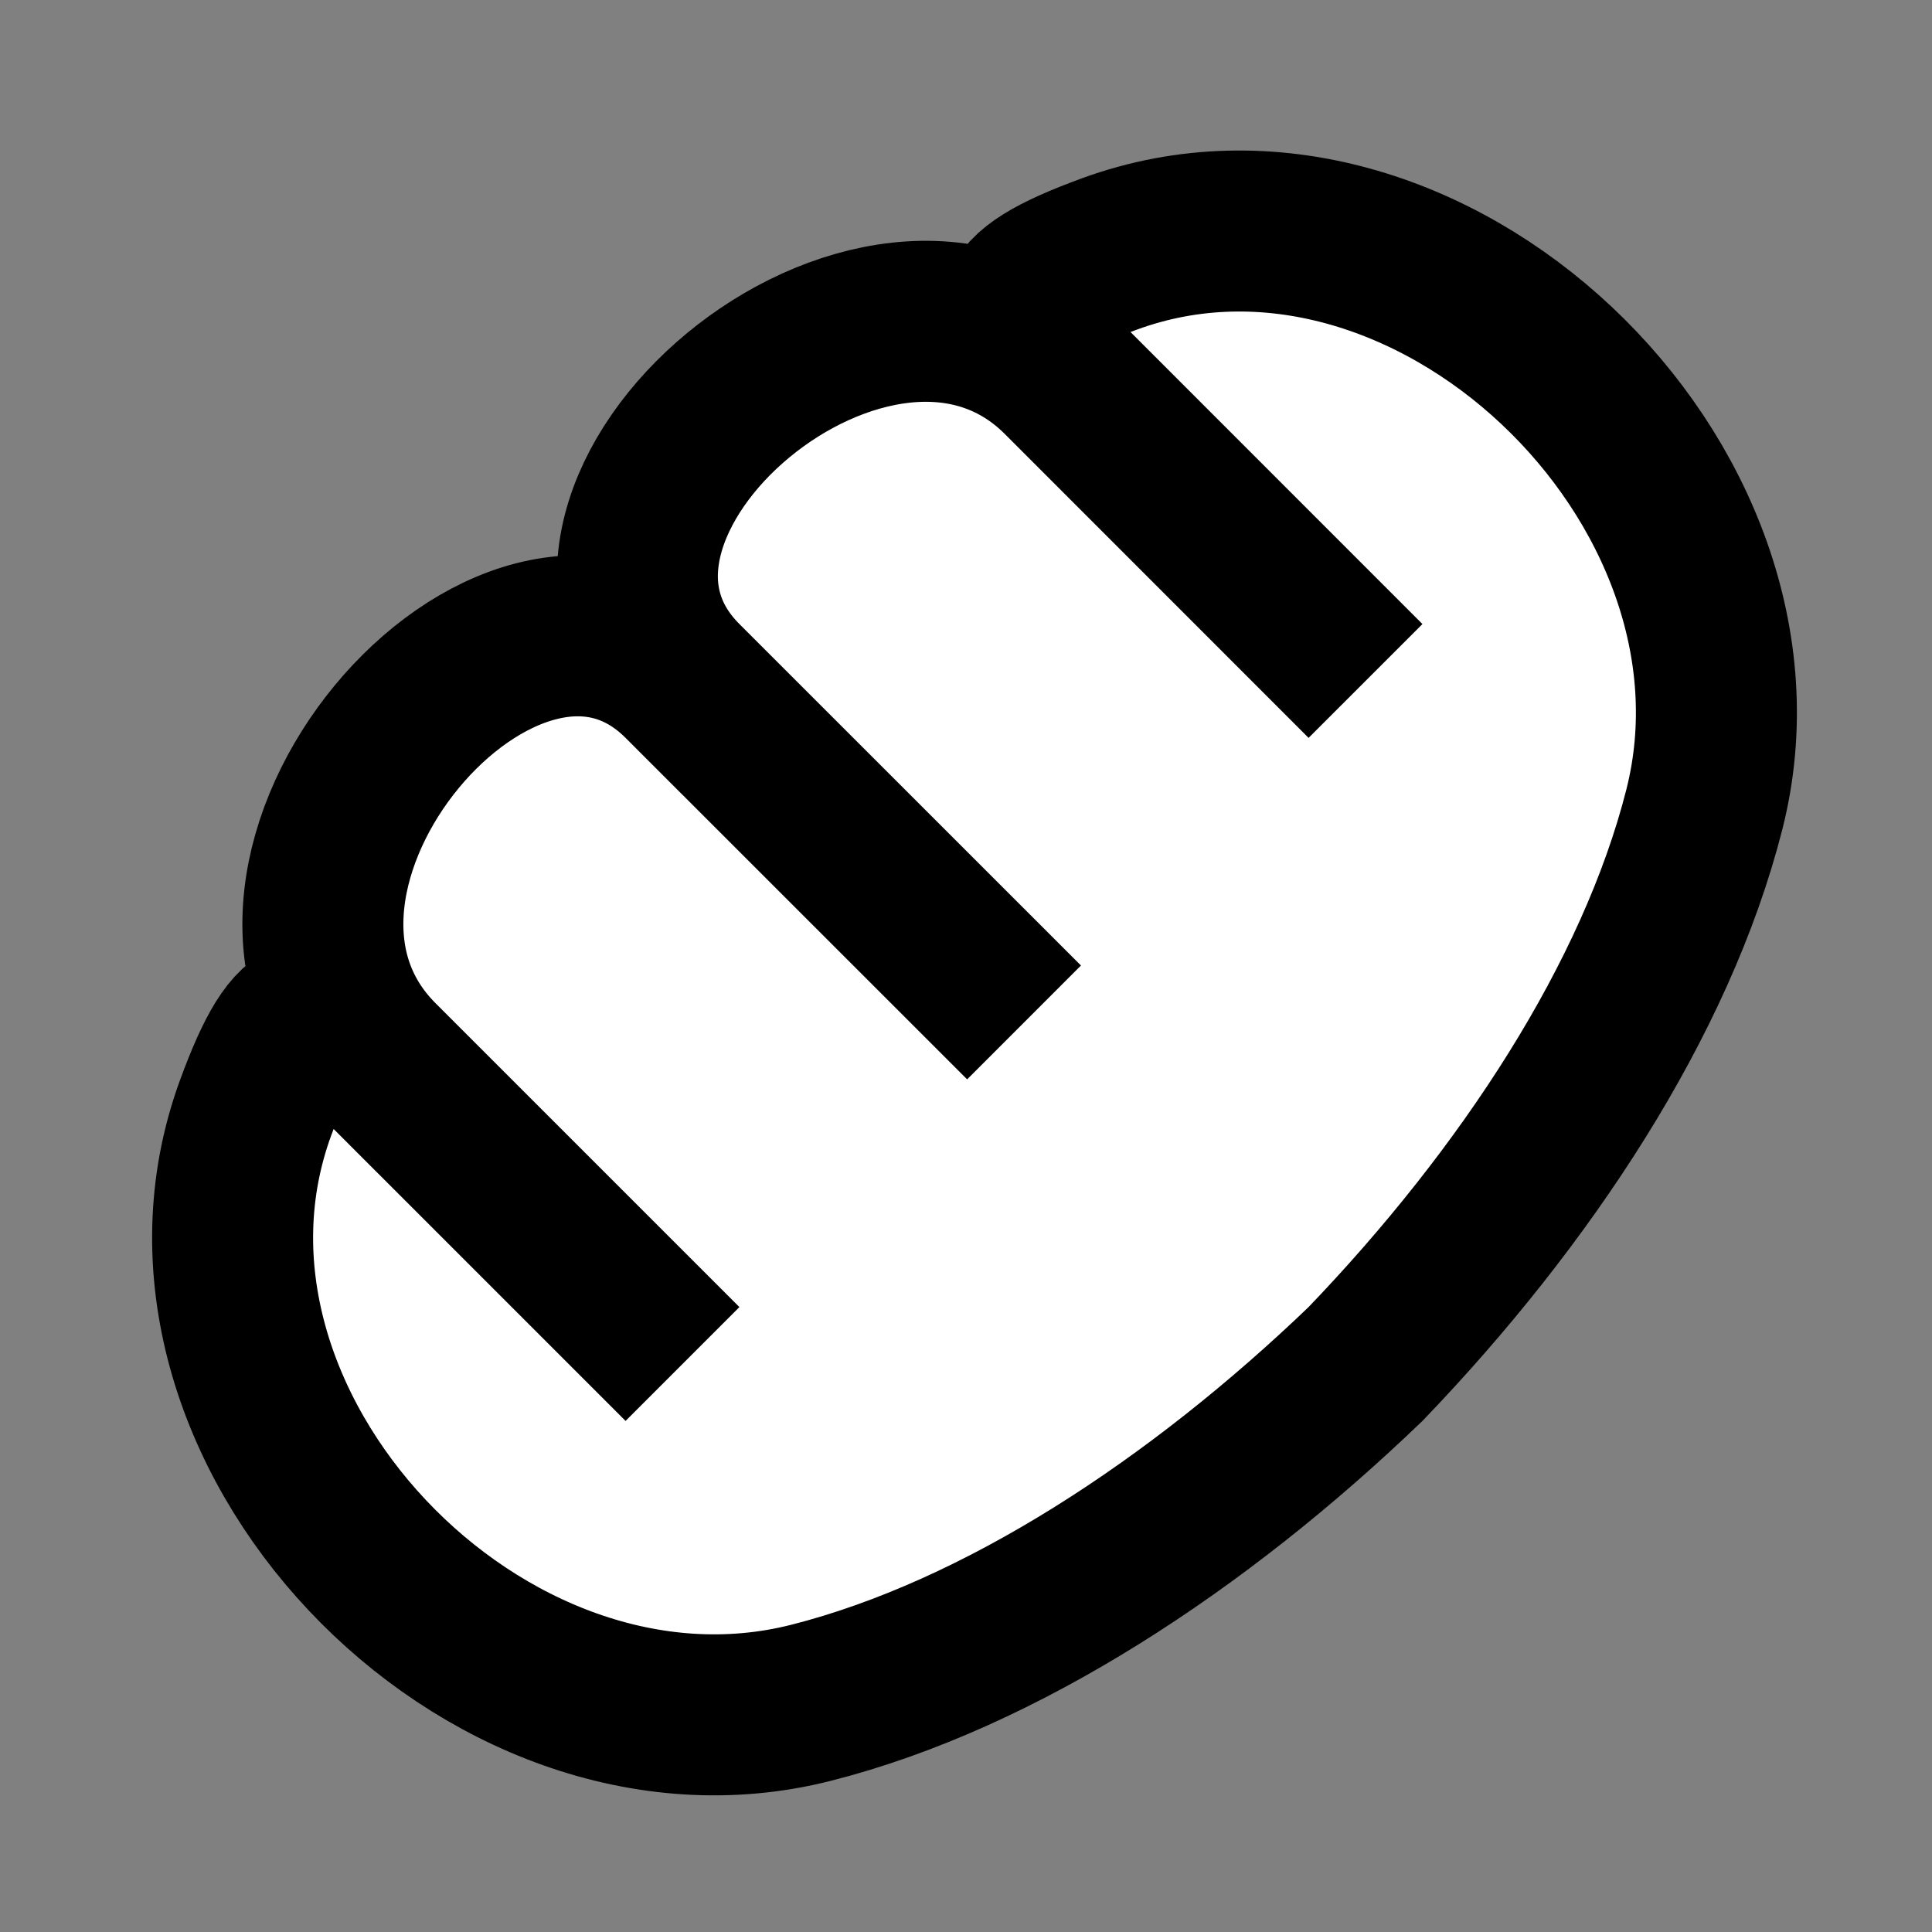<svg width="24" height="24" viewBox="0 0 24 24" fill="none" xmlns="http://www.w3.org/2000/svg">
    <rect x="0" y="0" width="24" height="24" fill="#808080" stroke="none"/>
    <g id="bread" clip-path="url(#clip0_543_6550)">
        <path id="fill1"
            d="M13.188 4.683C12.465 3.96 12.373 3.671 13.782 3.155C17.715 1.715 22.203 5.994 21.172 10.055C20.574 12.412 18.958 14.867 16.964 16.944C14.887 18.938 12.432 20.555 10.074 21.153C6.014 22.183 1.735 17.695 3.175 13.762C3.691 12.354 3.98 12.445 4.702 13.168C2.424 10.889 6.326 6.306 8.478 8.459C6.326 6.306 10.909 2.404 13.188 4.683Z"
            fill="white" />
        <path id="stroke1"
            d="M13.188 4.683L16.256 7.752M13.188 4.683C12.465 3.96 12.373 3.671 13.781 3.155C17.715 1.715 22.203 5.994 21.172 10.055C20.574 12.412 18.958 14.867 16.963 16.944C14.887 18.938 12.432 20.555 10.074 21.153C6.014 22.183 1.734 17.695 3.175 13.762C3.691 12.354 3.979 12.445 4.702 13.168M13.188 4.683C10.909 2.404 6.326 6.306 8.478 8.459M8.478 8.459L12.014 11.994M8.478 8.459C6.326 6.306 2.424 10.889 4.702 13.168M4.702 13.168L7.771 16.237"
            stroke="black" stroke-width="2" stroke-linecap="square" />
    </g>

</svg>